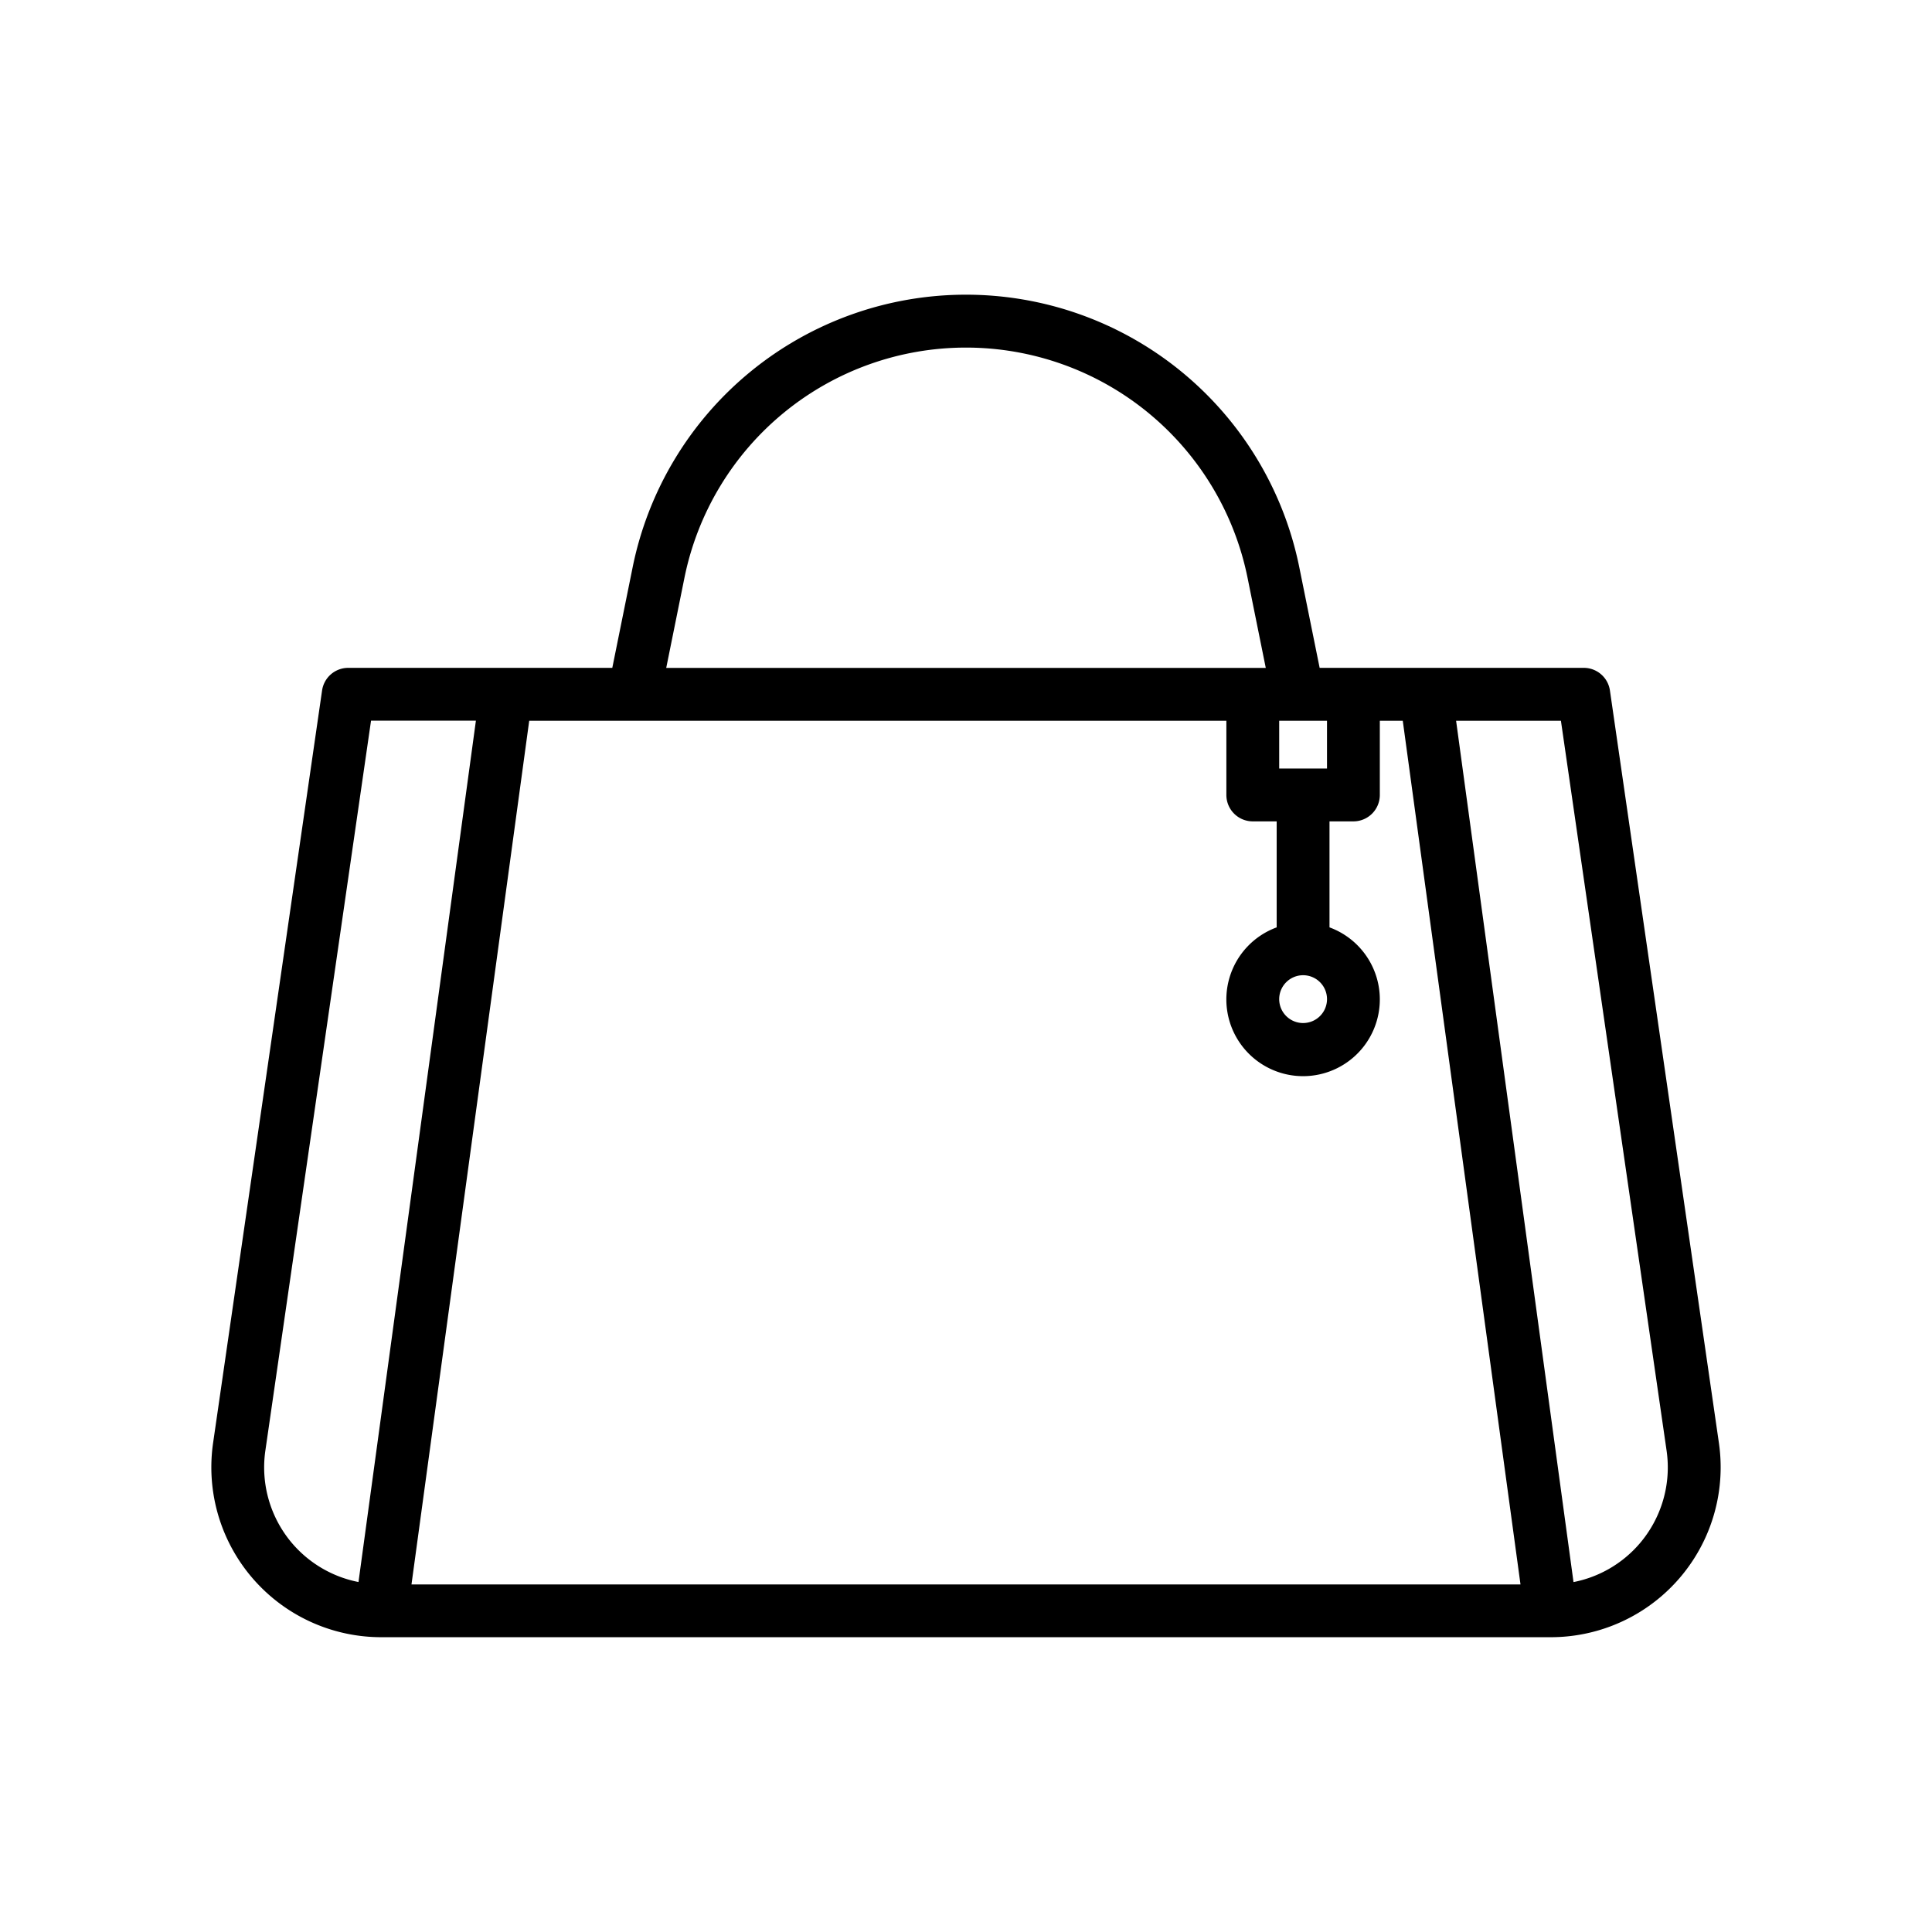 <svg id="Layer_1" height="512" viewBox="0 0 128 128" width="512" xmlns="http://www.w3.org/2000/svg" data-name="Layer 1"><path d="m113.882 95.6-7.22-49.853a1.75 1.75 0 0 0 -1.732-1.5h-17.5l-1.347-6.657a22.532 22.532 0 0 0 -44.17 0l-1.347 6.657h-17.496a1.75 1.75 0 0 0 -1.732 1.5l-7.22 49.853a11.257 11.257 0 0 0 11.139 12.869h77.486a11.257 11.257 0 0 0 11.139-12.869zm-32.632-47.849v4.917a1.75 1.75 0 0 0 1.75 1.75h1.583v7.023a5.084 5.084 0 1 0 3.5 0v-7.023h1.584a1.75 1.75 0 0 0 1.75-1.75v-4.917h1.52l7.8 57.221h-73.475l7.8-57.221zm6.667 0v3.167h-3.167v-3.167zm-1.584 16.86a1.584 1.584 0 1 1 -1.583 1.583 1.586 1.586 0 0 1 1.583-1.583zm-40.988-26.324a19.033 19.033 0 0 1 37.31 0l1.206 5.964h-39.722zm-25.951 64.005a7.748 7.748 0 0 1 -1.812-6.192l7-48.353h6.948l-7.779 57.066a7.734 7.734 0 0 1 -4.357-2.521zm89.212 0a7.734 7.734 0 0 1 -4.357 2.525l-7.779-57.066h6.945l7 48.353a7.748 7.748 0 0 1 -1.809 6.188z"/></svg>